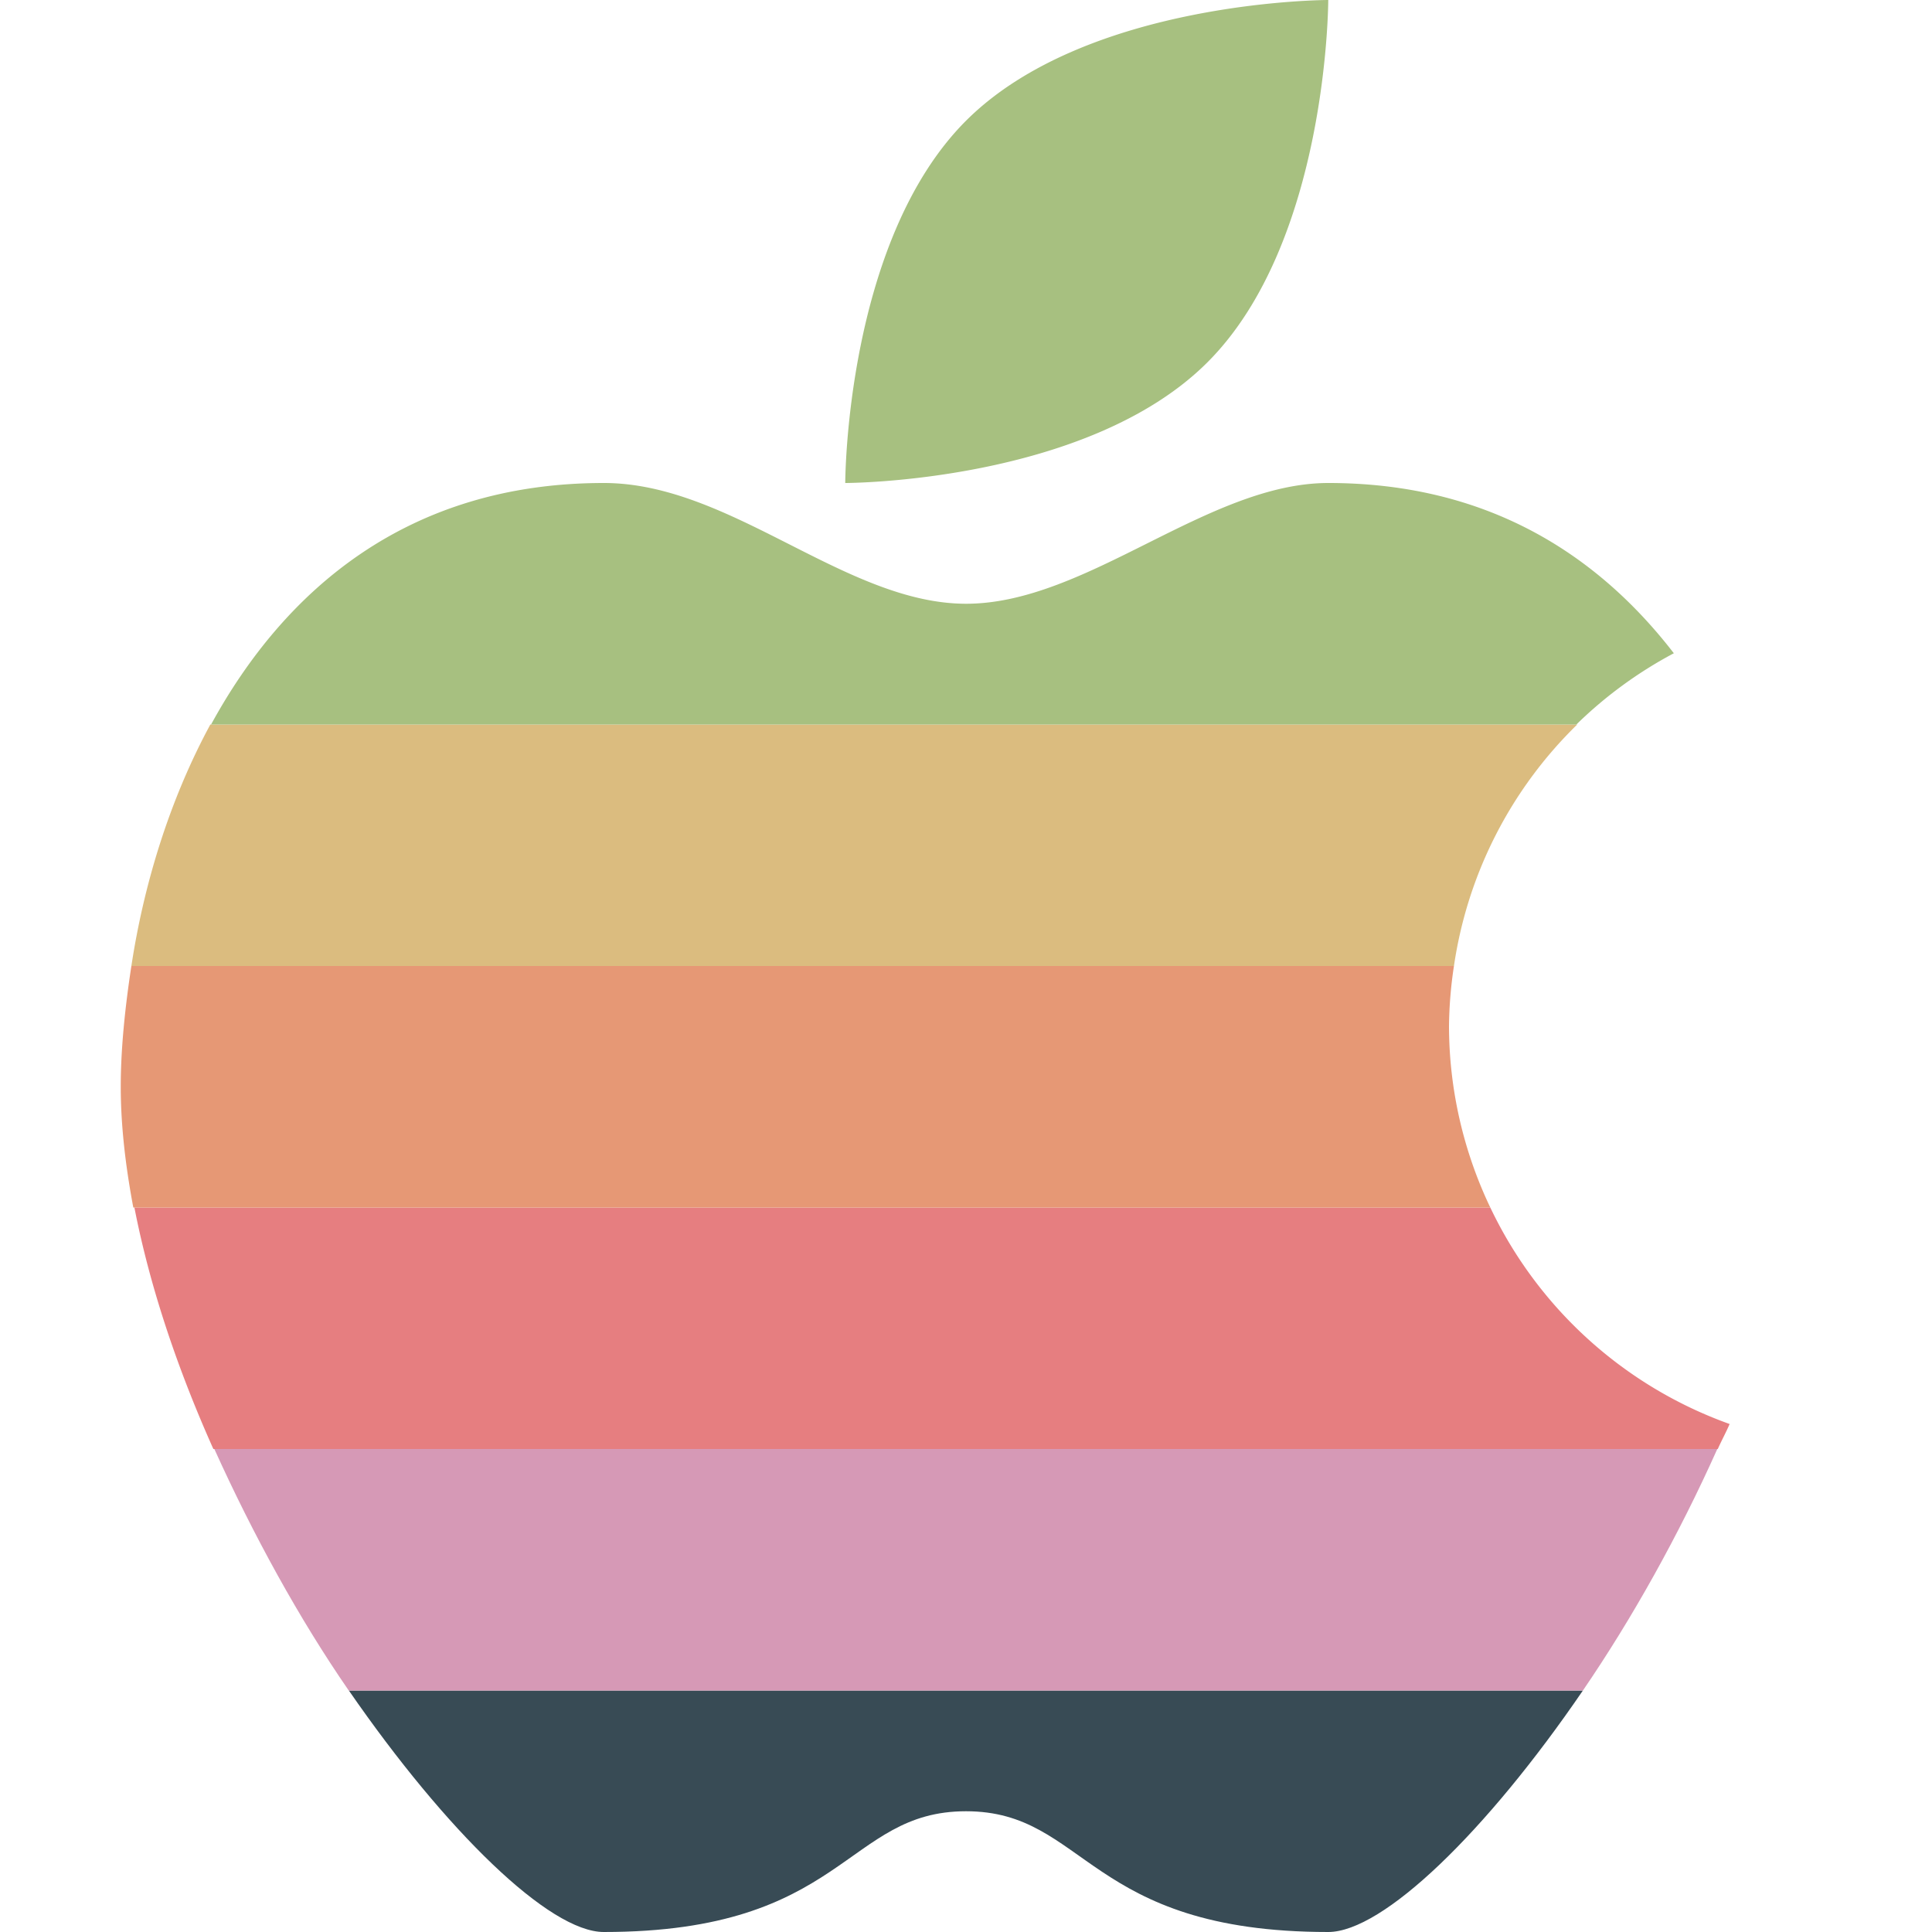 <svg width="16" height="16" version="1.1" xmlns="http://www.w3.org/2000/svg">
 <path d="m2.889 14c0.806 1.167 1.661 2 2.111 2 2 0 2-1 3-1s1 1 3 1c0.452 0 1.306-0.825 2.109-2h-10.221z" style="fill:#384b55"/>
 <path d="m1.775 12c0.323 0.714 0.703 1.406 1.113 2h10.221c0.407-0.595 0.792-1.284 1.113-2h-12.447z" style="fill:#d699b6"/>
 <path d="m1.113 10c0.129 0.662 0.359 1.341 0.654 2h12.459c0.031-0.07 0.068-0.137 0.098-0.207a3.5 3.5 0 0 1-1.982-1.793h-11.229z" style="fill:#e67e80"/>
 <path d="M 1.088 8 C 1.035 8.347 1 8.687 1 9 C 1 9.323 1.04 9.66 1.104 10 L 12.342 10 A 3.5 3.5 0 0 1 12 8.5 A 3.5 3.5 0 0 1 12.041 8 L 1.088 8 z " style="fill:#e69875"/>
 <path d="m1.742 6c-0.34 0.628-0.552 1.329-0.654 2h10.953a3.5 3.5 0 0 1 1.021-2h-11.32z" style="fill:#dbbc7f"/>
 <path d="m11 0s-2 0-3 1-1 3-1 3 2 0 3-1 1-3 1-3zm-6 4c-1.619 0-2.641 0.881-3.252 2h11.307a3.5 3.5 0 0 1 0.807-0.59c-0.631-0.818-1.544-1.41-2.861-1.41-1 0-2 1-3 1s-1.946-1-3-1z" style="fill:#a7c080"/>
</svg>
